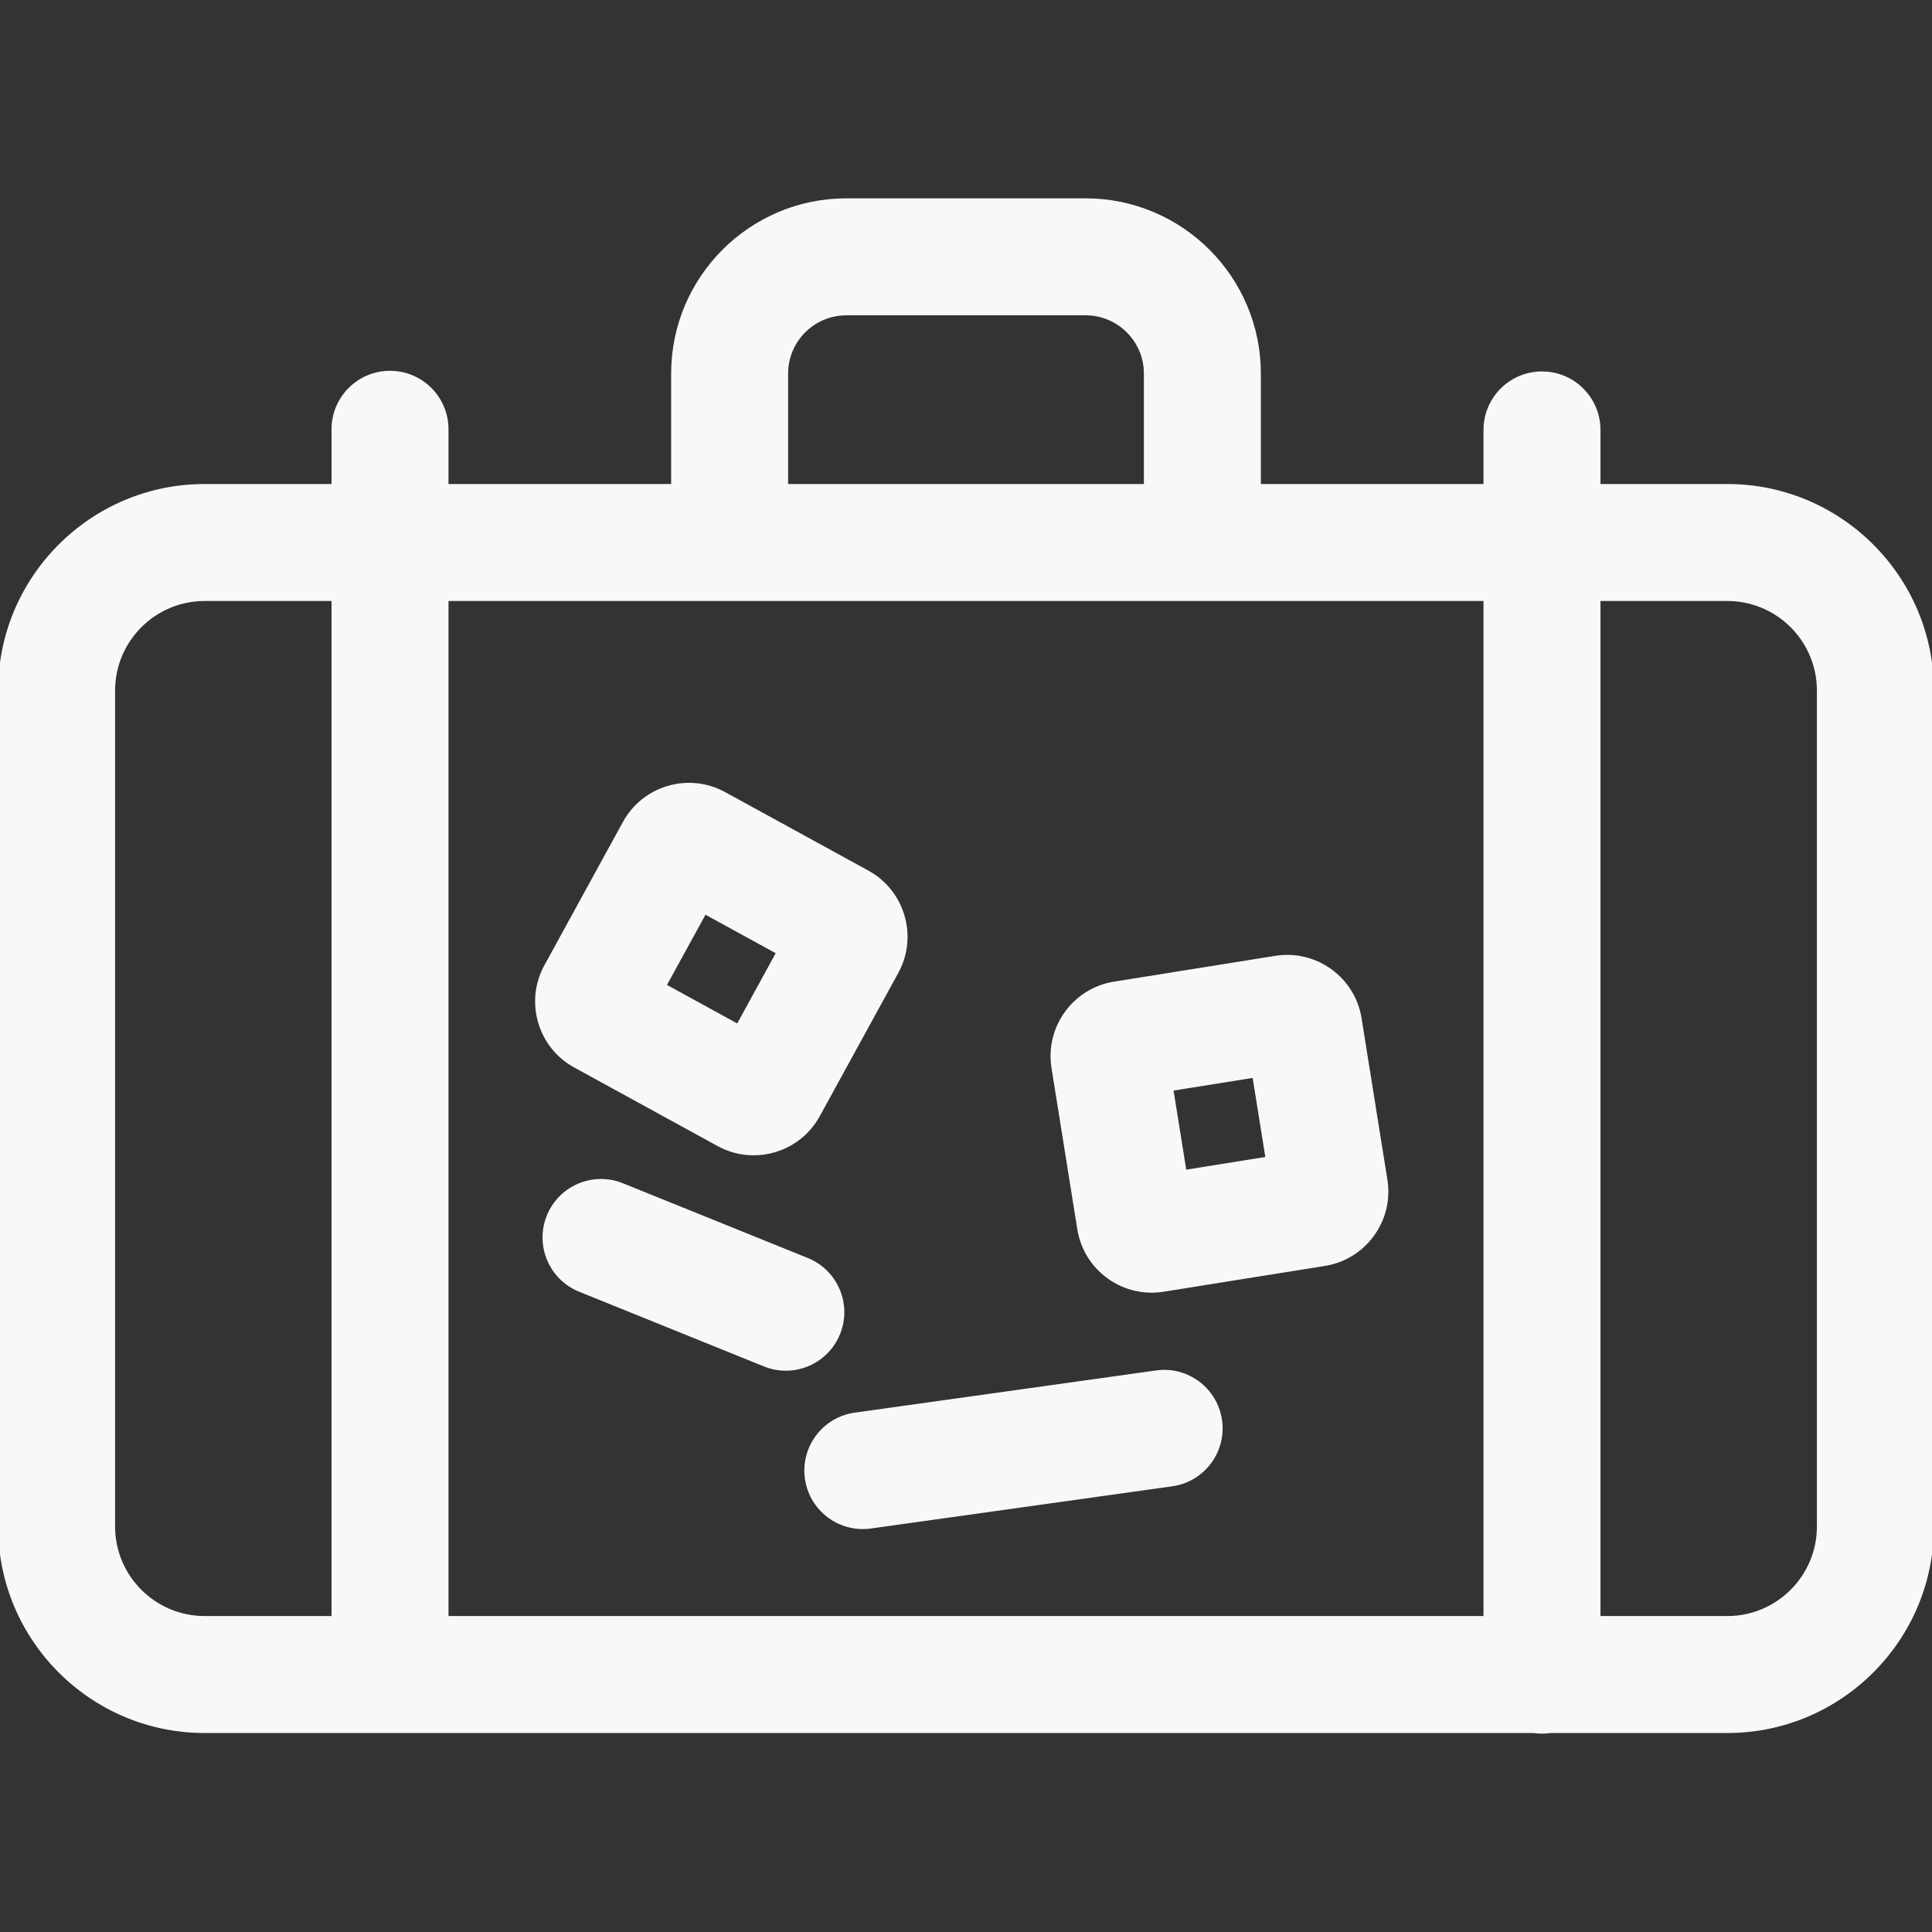 <svg xmlns="http://www.w3.org/2000/svg" xmlns:xlink="http://www.w3.org/1999/xlink" version="1.1" style="" xml:space="preserve" width="512" height="512"><rect width="100%" height="100%" fill="#333333" stroke="none"/><rect id="backgroundrect" width="100%" height="100%" x="0" y="0" fill="none" stroke="none"/>
















<g class="currentLayer" style=""><title>Layer 1</title><g id="svg_1" class="selected" fill="#f8f8f8" fill-opacity="1" stroke-opacity="1" stroke="#f8f8f8">
	<path d="M457.767,128.769h-34.125v-14.833c0-8.284-6.716-15-15-15s-15,6.716-15,15v14.833h-60V98.993   c0-25.325-20.604-45.929-45.93-45.929h-63.424c-25.326,0-45.93,20.604-45.93,45.929v29.776h-60v-15c0-8.284-6.716-15-15-15   s-15,6.716-15,15v15H54.233C24.329,128.769,0,153.098,0,183.002v221.533c0,29.904,24.329,54.233,54.233,54.233h352.164   c0.732,0.11,1.482,0.167,2.244,0.167s1.512-0.057,2.244-0.167h46.881c29.904,0,54.233-24.329,54.233-54.233V183.002   C512,153.098,487.671,128.769,457.767,128.769z M208.358,98.993c0-8.783,7.146-15.929,15.93-15.929h63.424   c8.783,0,15.93,7.146,15.93,15.929v29.776h-95.283V98.993z M393.642,158.769v270H118.358v-270H393.642z M30,404.536V183.002   c0-13.362,10.871-24.233,24.233-24.233h34.125v270H54.233C40.871,428.769,30,417.898,30,404.536z M482,404.536   c0,13.362-10.871,24.233-24.233,24.233h-34.125v-270h34.125c13.362,0,24.233,10.871,24.233,24.233V404.536z" id="svg_2" fill="#f8f8f8" fill-opacity="1" stroke="#f8f8f8"/>
	<path d="M285.989,325.681c0.823,5.135,3.596,9.642,7.808,12.691c3.358,2.432,7.311,3.705,11.376,3.705   c1.034,0,2.077-0.083,3.118-0.25l42.736-6.837c5.136-0.821,9.645-3.594,12.694-7.806c3.051-4.212,4.278-9.359,3.457-14.497   l-6.837-42.732c-0.821-5.137-3.594-9.646-7.807-12.696c-4.212-3.051-9.363-4.273-14.496-3.457l-42.739,6.837   c-10.598,1.698-17.842,11.701-16.147,22.302L285.989,325.681z M332.381,285.088l3.511,21.942l-21.942,3.511l-3.511-21.942   L332.381,285.088z" id="svg_3" fill="#f8f8f8" fill-opacity="1" stroke="#f8f8f8"/>
	<path d="M222.161,353.37c3.105-7.681-0.604-16.424-8.284-19.528l-48.975-19.8c-7.679-3.106-16.423,0.604-19.528,8.284   s0.604,16.424,8.284,19.528l48.975,19.8c1.842,0.745,3.745,1.098,5.617,1.098C214.183,362.751,219.801,359.208,222.161,353.37z" id="svg_4" fill="#f8f8f8" fill-opacity="1" stroke="#f8f8f8"/>
	<path d="M306.425,363.68l-79.848,11.185c-8.204,1.148-13.923,8.731-12.773,16.936c1.05,7.498,7.474,12.921,14.836,12.921   c0.692,0,1.394-0.048,2.1-0.147l79.848-11.184c8.204-1.149,13.923-8.732,12.773-16.937S314.641,362.517,306.425,363.68z" id="svg_5" fill="#f8f8f8" fill-opacity="1" stroke="#f8f8f8"/>
	<path d="M143.098,270.849c1.458,4.992,4.772,9.118,9.333,11.618l37.954,20.8c2.909,1.594,6.103,2.405,9.33,2.405   c1.833,0,3.677-0.262,5.484-0.79c4.993-1.458,9.12-4.773,11.618-9.333l20.8-37.953l0.001-0.003   c5.158-9.416,1.694-21.273-7.719-26.43l-37.951-20.799c-4.562-2.499-9.821-3.073-14.817-1.617   c-4.992,1.458-9.117,4.772-11.617,9.333l-20.797,37.949C142.215,260.591,141.64,265.855,143.098,270.849z M186.762,241.732   l19.486,10.68l-10.679,19.486l-19.487-10.679L186.762,241.732z" id="svg_6" fill="#f8f8f8" fill-opacity="1" stroke="#f8f8f8"/>
</g></g></svg>